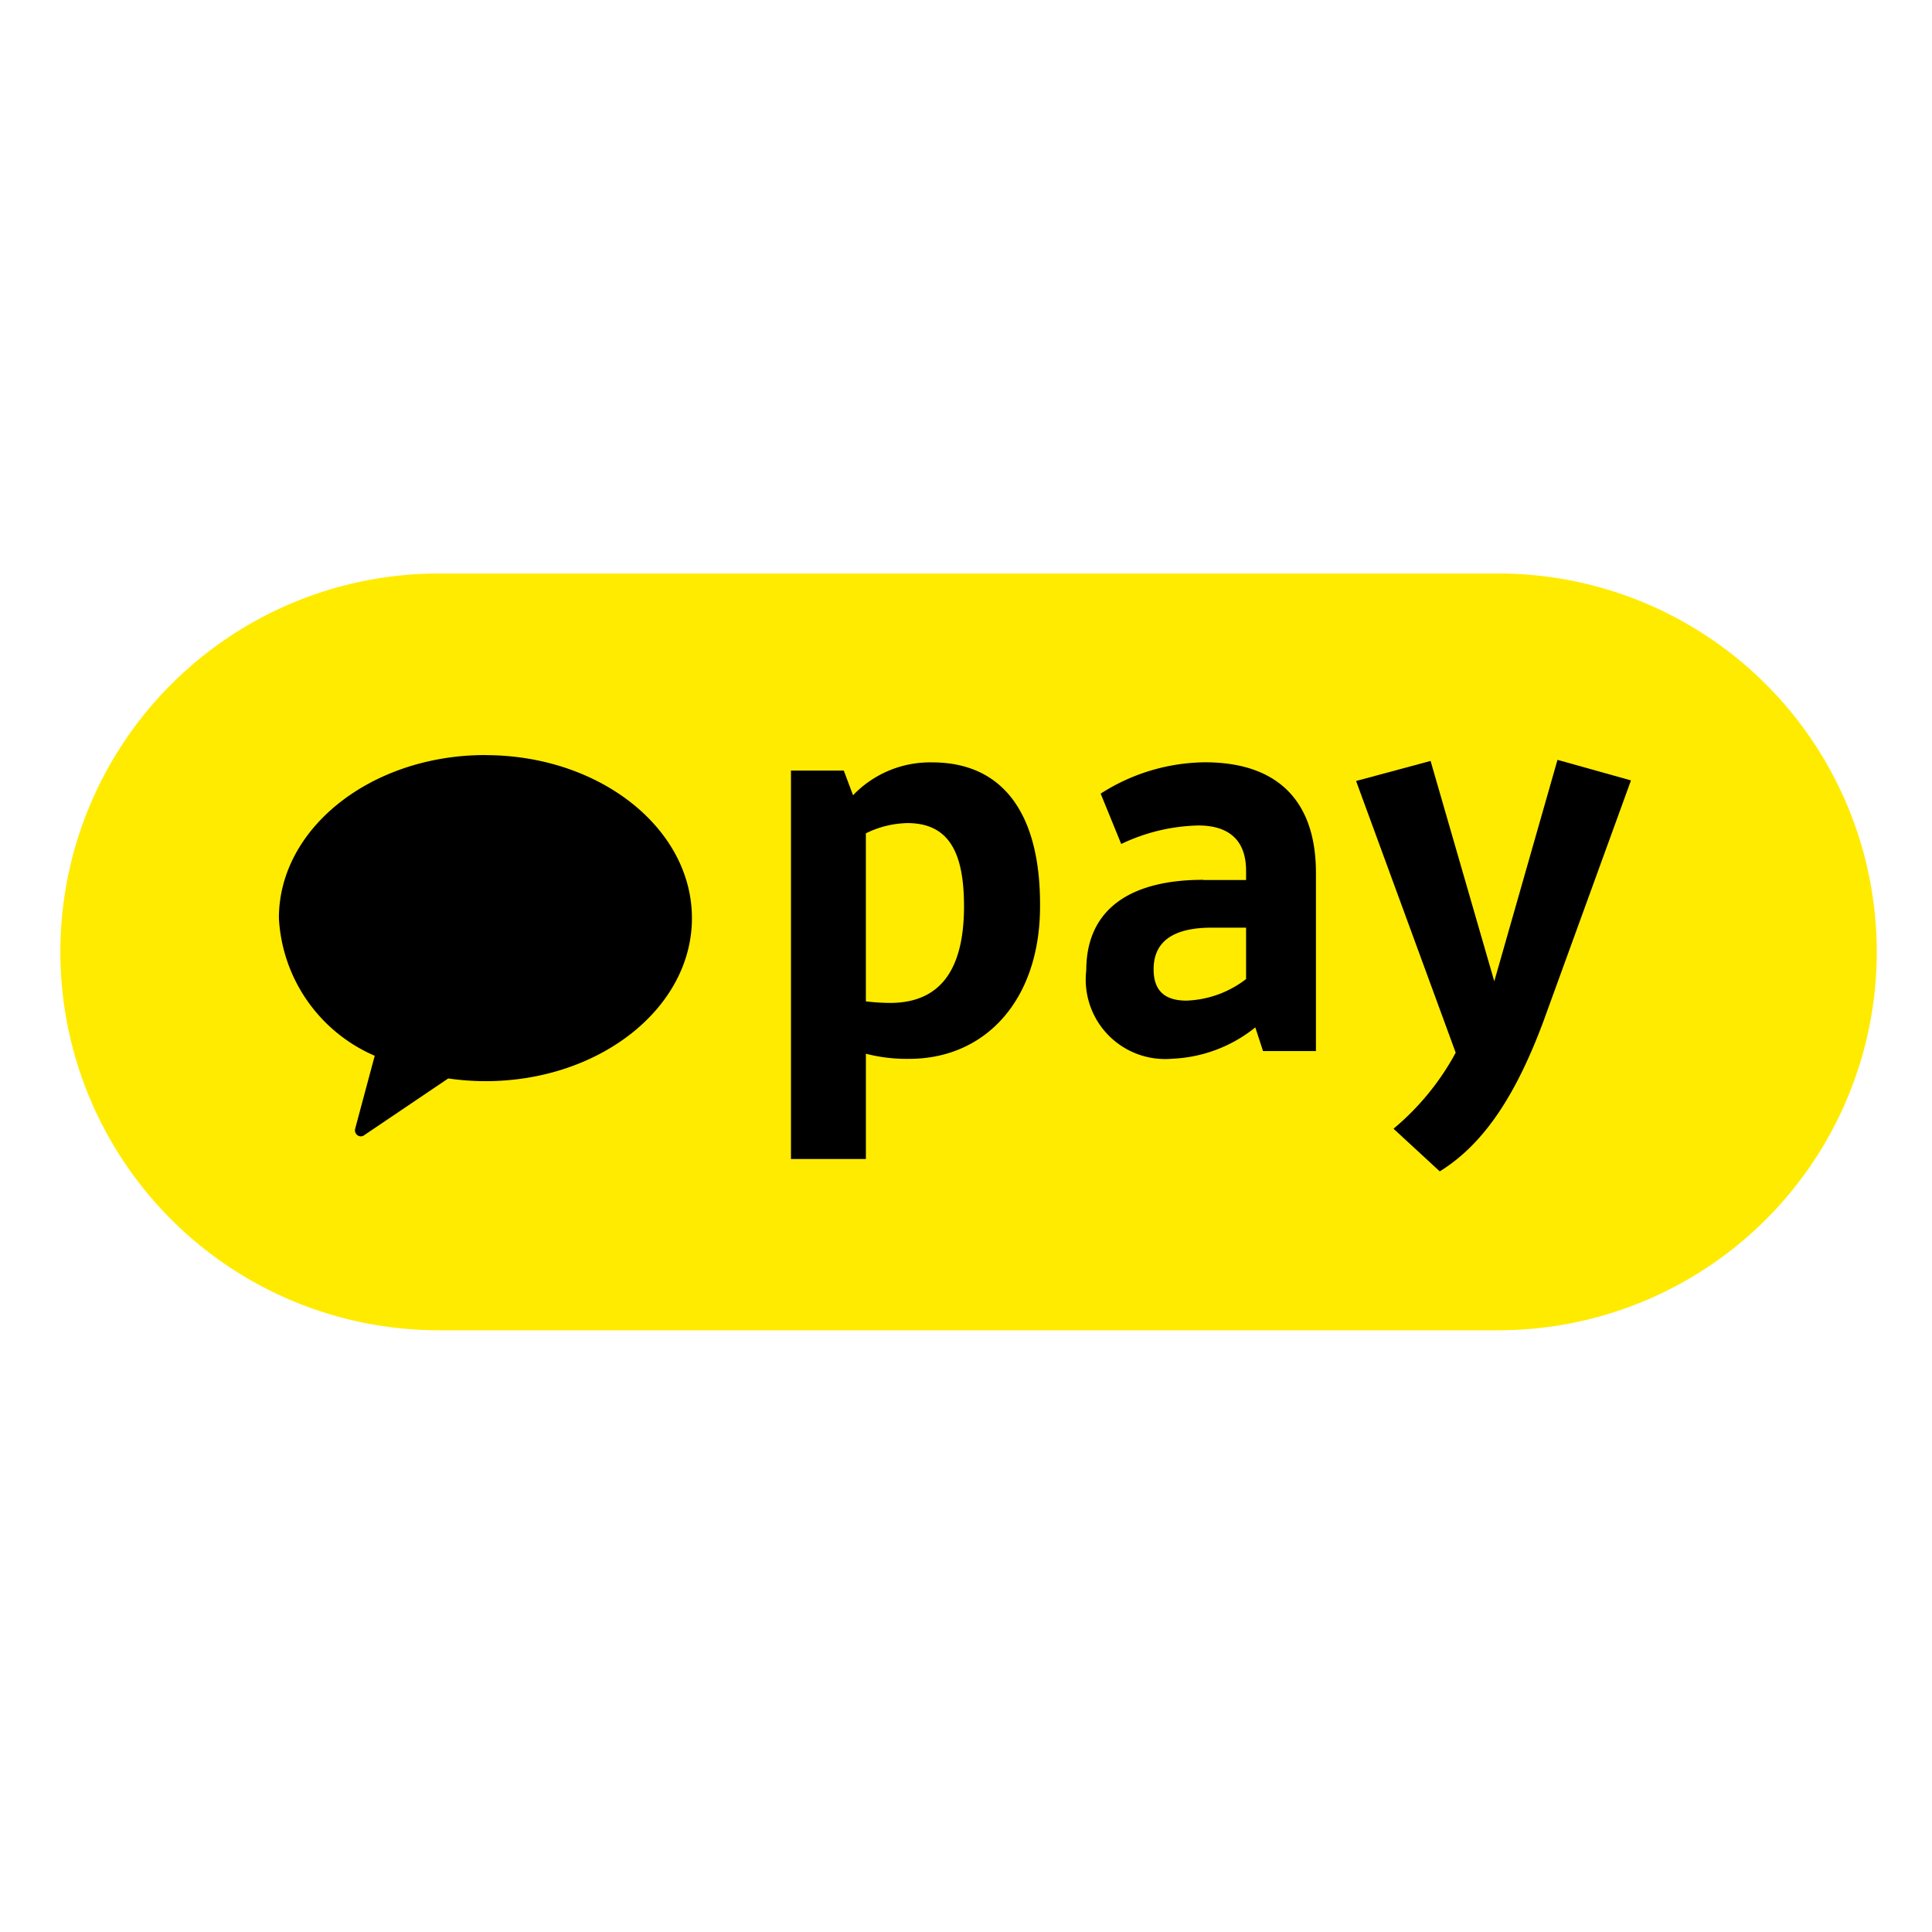 <svg xmlns="http://www.w3.org/2000/svg" width="64" height="64" viewBox="0 0 64 64">
  <g id="그룹_3994" data-name="그룹 3994" transform="translate(-906 -2956)">
    <rect id="사각형_1476" data-name="사각형 1476" width="64" height="64" transform="translate(906 2956)" fill="none"/>
    <g id="그룹_2609" data-name="그룹 2609" transform="translate(-0.234 -0.934)">
      <path id="패스_161" data-name="패스 161" d="M47.631,25.069h-35.1A12.534,12.534,0,1,1,12.535,0h35.1a12.534,12.534,0,0,1,0,25.069" transform="translate(908.235 2975.932)" fill="#ffeb00" fill-rule="evenodd"/>
      <path id="패스_162" data-name="패스 162" d="M30.048,19.294c-3.778,0-6.841,2.419-6.841,5.4a5.267,5.267,0,0,0,3.174,4.562l-.645,2.406a.2.2,0,0,0,.049.205.189.189,0,0,0,.259.012l2.772-1.872a8.712,8.712,0,0,0,1.232.09c3.778,0,6.841-2.419,6.841-5.4s-3.063-5.4-6.841-5.4" transform="translate(892.266 2962.652)" fill-rule="evenodd"/>
      <path id="패스_163" data-name="패스 163" d="M80.082,29.718v3.489H77.6V20.34H79.35l.306.817a3.529,3.529,0,0,1,2.621-1.089c2.434,0,3.591,1.821,3.574,4.766,0,3.081-1.787,5.055-4.34,5.055a5.443,5.443,0,0,1-1.43-.17m0-7.3v5.566a7.153,7.153,0,0,0,.8.051c1.77,0,2.451-1.243,2.451-3.2,0-1.719-.46-2.757-1.873-2.757a3.231,3.231,0,0,0-1.379.34" transform="translate(854.836 2962.121)"/>
      <path id="패스_164" data-name="패스 164" d="M112.859,23.965h1.413v-.307c0-1.021-.579-1.5-1.583-1.5a6.224,6.224,0,0,0-2.553.613l-.681-1.668a6.5,6.5,0,0,1,3.455-1.038c2.383,0,3.676,1.259,3.676,3.659v5.906h-1.753l-.255-.783a4.7,4.7,0,0,1-2.757,1.038,2.63,2.63,0,0,1-2.843-2.927c0-1.957,1.362-3,3.881-3m1.413,3.285v-1.7h-1.14c-1.277,0-1.923.46-1.923,1.379,0,.7.358,1.038,1.09,1.038a3.424,3.424,0,0,0,1.974-.715" transform="translate(833.24 2962.121)"/>
      <path id="패스_165" data-name="패스 165" d="M143.828,28.492c-.868,2.315-1.906,4-3.421,4.936l-1.532-1.413a8.594,8.594,0,0,0,2.06-2.519l-3.3-9,2.468-.664,2.11,7.3,2.094-7.336,2.434.681Z" transform="translate(813.521 2962.309)"/>
    </g>
  </g>
</svg>
